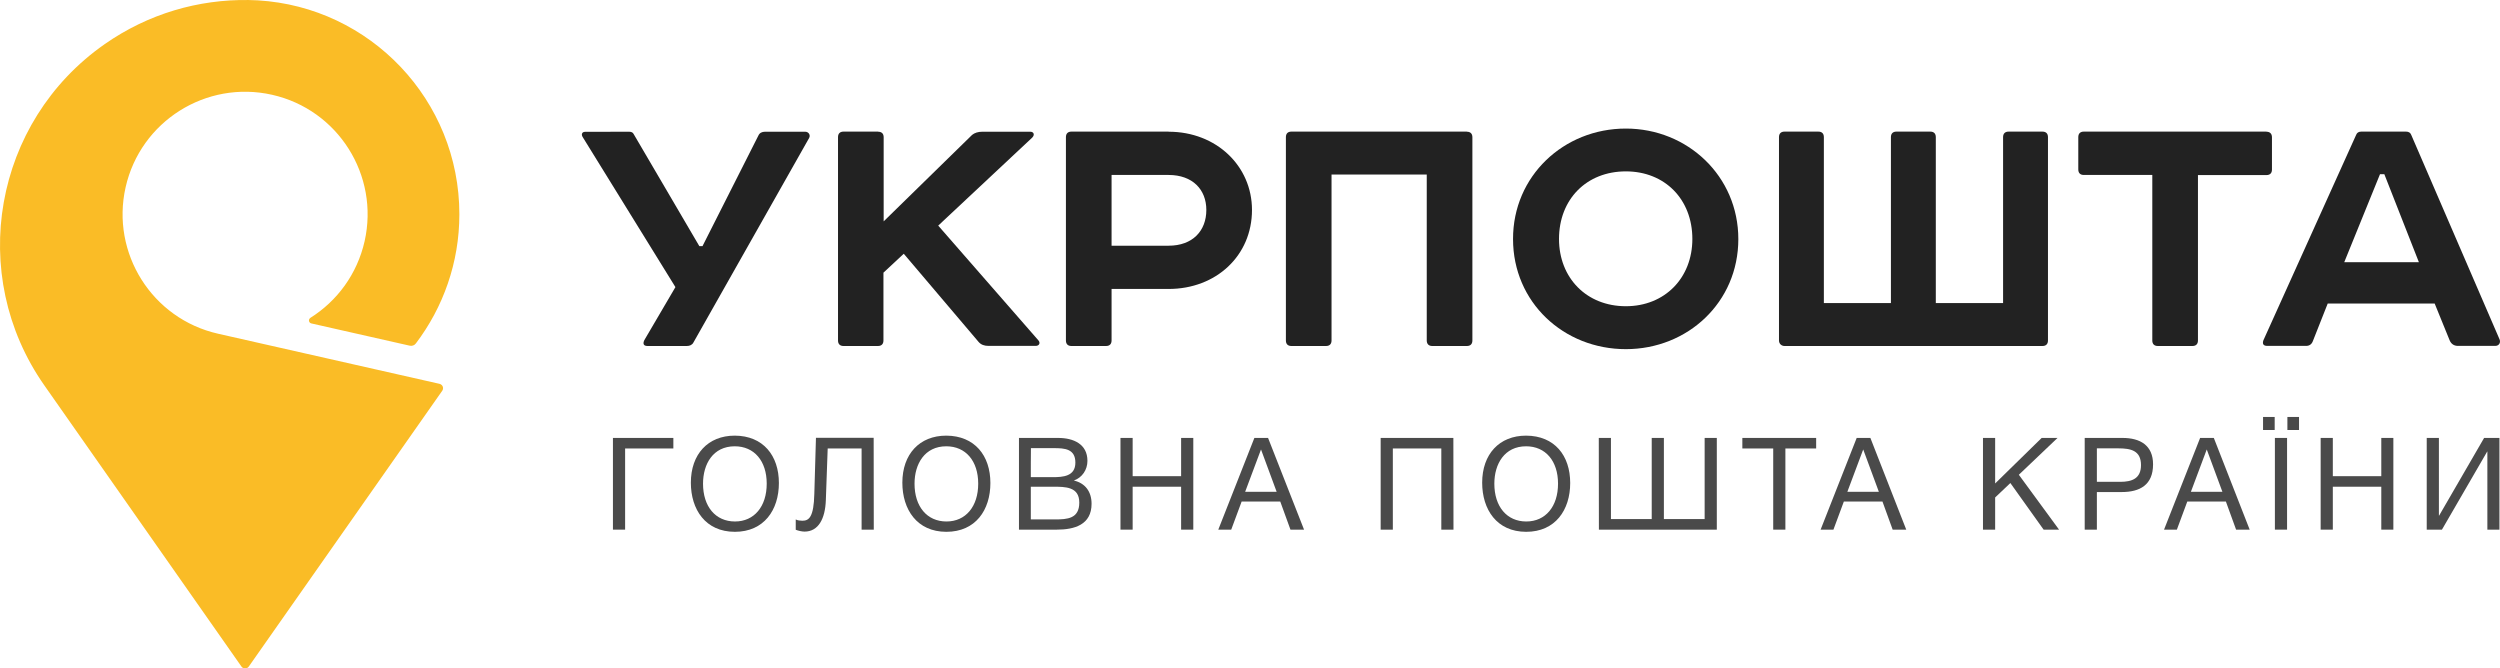 <svg width="288" height="77" viewBox="0 0 288 77" fill="none" xmlns="http://www.w3.org/2000/svg">
<path d="M50.628 44.216L25.125 38.445C17.525 36.73 12.755 29.169 14.47 21.571C16.185 13.973 23.747 9.204 31.347 10.919C38.947 12.633 43.717 20.194 42.002 27.793C41.138 31.598 38.822 34.69 35.754 36.617C35.754 36.617 35.742 36.617 35.742 36.63C35.654 36.693 35.591 36.805 35.591 36.918C35.591 37.081 35.704 37.218 35.854 37.256L47.198 39.822C47.473 39.885 47.748 39.785 47.911 39.559C51.041 35.428 52.919 30.271 52.919 24.688C52.919 11.544 42.653 0.804 29.694 0.041C29.582 0.028 28.881 0.003 28.643 0.003C22.909 -0.085 17.099 1.555 12.041 5.098C-0.729 14.036 -3.834 31.635 5.105 44.391L27.816 76.787C27.917 76.925 28.067 77 28.242 77C28.417 77 28.58 76.912 28.668 76.774C28.668 76.774 50.941 45.004 50.954 45.004C51.016 44.917 51.041 44.817 51.041 44.704C51.041 44.479 50.866 44.266 50.628 44.216Z" fill="#FABC26"/>
<path d="M72.463 15.174C72.739 15.174 72.914 15.262 73.001 15.45L80.564 28.356H80.927L87.362 15.625C87.5 15.312 87.775 15.174 88.138 15.174H92.758C93.171 15.174 93.397 15.588 93.209 15.9L79.888 39.446C79.75 39.722 79.474 39.859 79.124 39.859H74.592C74.091 39.859 74.053 39.546 74.228 39.183L77.809 33.075L67.117 15.775C66.929 15.462 67.067 15.187 67.392 15.187L72.463 15.174Z" fill="#222222"/>
<path d="M101.159 15.174C101.572 15.174 101.798 15.4 101.798 15.813V25.502L111.989 15.537C112.265 15.312 112.665 15.174 113.166 15.174H118.687C119.101 15.174 119.226 15.537 118.913 15.85L108.083 25.99L119.589 39.171C119.902 39.484 119.727 39.847 119.314 39.847H113.88C113.379 39.847 113.016 39.709 112.74 39.396L104.114 29.232L101.773 31.41V39.221C101.773 39.634 101.547 39.859 101.134 39.859H97.178C96.765 39.859 96.539 39.634 96.539 39.221V15.8C96.539 15.387 96.765 15.162 97.178 15.162H101.159" fill="#222222"/>
<path d="M134.626 28.305C137.393 28.305 138.97 26.591 138.97 24.187C138.97 21.834 137.38 20.156 134.626 20.156H128.053V28.305H134.626ZM134.626 15.174C140.109 15.174 144.229 19.117 144.229 24.187C144.229 29.445 140.109 33.288 134.626 33.288H128.053V39.221C128.053 39.634 127.827 39.859 127.414 39.859H123.433C123.019 39.859 122.794 39.634 122.794 39.221V15.8C122.794 15.387 123.019 15.162 123.433 15.162H134.626" fill="#222222"/>
<path d="M168.981 15.174C169.394 15.174 169.619 15.4 169.619 15.813V39.221C169.619 39.634 169.394 39.859 168.981 39.859H164.999C164.599 39.859 164.361 39.634 164.361 39.221V20.106H153.393V39.221C153.393 39.634 153.168 39.859 152.755 39.859H148.773C148.36 39.859 148.135 39.634 148.135 39.221V15.8C148.135 15.387 148.36 15.162 148.773 15.162H168.981" fill="#222222"/>
<path d="M179.598 27.529C179.598 32.01 182.765 35.277 187.298 35.277C191.78 35.277 194.96 32.023 194.96 27.529C194.96 22.96 191.792 19.743 187.298 19.743C182.765 19.743 179.598 22.96 179.598 27.529ZM187.298 14.811C194.409 14.811 200.256 20.293 200.256 27.541C200.256 34.839 194.409 40.222 187.298 40.222C180.136 40.222 174.302 34.827 174.302 27.541C174.289 20.281 180.136 14.811 187.298 14.811Z" fill="#222222"/>
<path d="M217.834 34.915V15.8C217.834 15.387 218.06 15.162 218.473 15.162H222.367C222.78 15.162 223.005 15.387 223.005 15.8V34.915H230.755V15.8C230.755 15.387 230.98 15.162 231.394 15.162H235.287C235.701 15.162 235.926 15.387 235.926 15.8V39.221C235.926 39.634 235.701 39.859 235.287 39.859H205.577C205.264 39.859 204.939 39.634 204.939 39.221V15.8C204.939 15.387 205.164 15.162 205.577 15.162H209.471C209.884 15.162 210.109 15.387 210.109 15.8V34.915H217.834Z" fill="#222222"/>
<path d="M261.091 15.174C261.492 15.174 261.73 15.4 261.73 15.813V19.531C261.73 19.944 261.505 20.169 261.091 20.169H253.204V39.221C253.204 39.634 252.978 39.859 252.565 39.859H248.584C248.171 39.859 247.945 39.634 247.945 39.221V20.156H240.058C239.644 20.156 239.419 19.931 239.419 19.518V15.8C239.419 15.387 239.644 15.162 240.058 15.162H261.091" fill="#222222"/>
<path d="M270.056 30.208H278.657L274.676 20.069H274.175L270.056 30.208ZM280.473 34.965H268.153L266.437 39.308C266.3 39.671 266.024 39.847 265.674 39.847H261.192C260.741 39.847 260.603 39.621 260.741 39.208L271.433 15.525C271.521 15.299 271.708 15.162 272.021 15.162H277.18C277.493 15.162 277.681 15.299 277.768 15.525L287.96 39.121C288.097 39.484 287.872 39.847 287.459 39.847H283.152C282.701 39.847 282.376 39.621 282.2 39.208L280.473 34.965Z" fill="#222222"/>
<path d="M70.61 61.015V50.45H77.571V51.664H72.013V61.015H70.61Z" fill="#4A4A4A"/>
<path d="M80.989 55.719C80.989 58.361 82.429 60.075 84.67 60.075C86.886 60.075 88.326 58.348 88.326 55.719C88.326 53.103 86.886 51.413 84.645 51.413C82.141 51.413 80.989 53.454 80.989 55.719ZM89.728 55.644C89.728 58.749 88.013 61.265 84.658 61.265C81.265 61.265 79.587 58.686 79.587 55.607C79.587 52.315 81.565 50.186 84.645 50.186C87.925 50.199 89.728 52.49 89.728 55.644Z" fill="#4A4A4A"/>
<path d="M100.659 61.015H99.256V51.664H95.35L95.137 57.623C95.062 59.751 94.286 61.24 92.683 61.24C92.383 61.24 91.945 61.14 91.669 61.027V59.838C91.857 59.963 92.27 59.989 92.433 59.989C93.197 59.989 93.747 59.575 93.81 56.884L93.998 50.437H100.646L100.659 61.015Z" fill="#4A4A4A"/>
<path d="M105.354 55.719C105.354 58.361 106.793 60.075 109.034 60.075C111.251 60.075 112.69 58.348 112.69 55.719C112.69 53.103 111.251 51.413 109.009 51.413C106.518 51.413 105.354 53.454 105.354 55.719ZM114.093 55.644C114.093 58.749 112.39 61.265 109.022 61.265C105.629 61.265 103.951 58.686 103.951 55.607C103.951 52.315 105.929 50.186 109.009 50.186C112.29 50.199 114.093 52.49 114.093 55.644Z" fill="#4A4A4A"/>
<path d="M118.75 59.838H121.542C122.957 59.838 124.334 59.75 124.334 57.898C124.334 56.058 122.719 56.07 121.304 56.07H118.75V59.838ZM118.75 54.969H121.267C122.456 54.969 123.883 54.881 123.883 53.291C123.883 51.701 122.644 51.626 121.404 51.626H118.763C118.75 51.639 118.75 54.969 118.75 54.969ZM121.905 50.45C123.658 50.45 125.273 51.151 125.273 53.091C125.273 54.13 124.66 55.019 123.708 55.357C125.01 55.657 125.749 56.633 125.749 58.035C125.749 60.464 123.758 61.015 121.742 61.015H117.385V50.45H121.905Z" fill="#4A4A4A"/>
<path d="M137.468 61.015H136.065V56.07H130.481V61.015H129.079V50.45H130.481V54.856H136.065V50.45H137.468V61.015Z" fill="#4A4A4A"/>
<path d="M145.268 51.777L143.44 56.658H147.071L145.268 51.777ZM150.226 61.015H148.661L147.484 57.773H143.039L141.837 61.015H140.347L144.504 50.45H146.081L150.226 61.015Z" fill="#4A4A4A"/>
<path d="M167.441 61.015H166.039V51.664H160.455V61.015H159.052V50.45H167.428L167.441 61.015Z" fill="#4A4A4A"/>
<path d="M172.148 55.719C172.148 58.361 173.588 60.075 175.829 60.075C178.045 60.075 179.485 58.348 179.485 55.719C179.485 53.103 178.045 51.413 175.804 51.413C173.313 51.413 172.148 53.454 172.148 55.719ZM180.887 55.644C180.887 58.749 179.172 61.265 175.817 61.265C172.424 61.265 170.746 58.686 170.746 55.607C170.746 52.315 172.724 50.186 175.804 50.186C179.097 50.199 180.887 52.49 180.887 55.644Z" fill="#4A4A4A"/>
<path d="M184.18 50.45H185.582V59.8H190.278V50.45H191.68V59.8H196.375V50.45H197.777V61.015H184.193L184.18 50.45Z" fill="#4A4A4A"/>
<path d="M209.233 51.664H205.677V61.015H204.275V51.664H200.719V50.45H209.221V51.664" fill="#4A4A4A"/>
<path d="M214.642 51.777L212.814 56.658H216.445L214.642 51.777ZM219.6 61.015H218.035L216.858 57.773H212.413L211.211 61.015H209.734L213.891 50.45H215.468L219.6 61.015Z" fill="#4A4A4A"/>
<path d="M232.571 54.693L237.203 61.015H235.425L231.594 55.645L229.841 57.309V61.015H228.439V50.45H229.841V55.695L235.2 50.45H237.028L232.571 54.693Z" fill="#4A4A4A"/>
<path d="M241.56 55.507H244.252C245.604 55.507 246.643 55.131 246.643 53.579C246.643 51.889 245.441 51.651 244.051 51.651H241.56V55.507ZM244.515 50.45C246.543 50.45 248.033 51.301 248.033 53.492C248.033 55.882 246.493 56.684 244.427 56.684H241.56V61.015H240.158V50.45H244.515Z" fill="#4A4A4A"/>
<path d="M254.218 51.777L252.39 56.658H256.021L254.218 51.777ZM259.163 61.015H257.598L256.421 57.773H251.977L250.775 61.015H249.297L253.454 50.45H255.032L259.163 61.015Z" fill="#4A4A4A"/>
<path d="M264.847 49.536H263.508V48.034H264.847V49.536ZM263.47 61.015H262.068V50.45H263.47V61.015ZM262.043 49.536H260.703V48.034H262.043V49.536Z" fill="#4A4A4A"/>
<path d="M275.715 61.015H274.325V56.07H268.741V61.015H267.339V50.45H268.741V54.856H274.325V50.45H275.715V61.015Z" fill="#4A4A4A"/>
<path d="M279.559 50.45H280.961V59.4H280.986L286.169 50.45H287.935V61.015H286.545V52.027H286.52L281.311 61.015H279.559V50.45Z" fill="#4A4A4A"/>
</svg>
